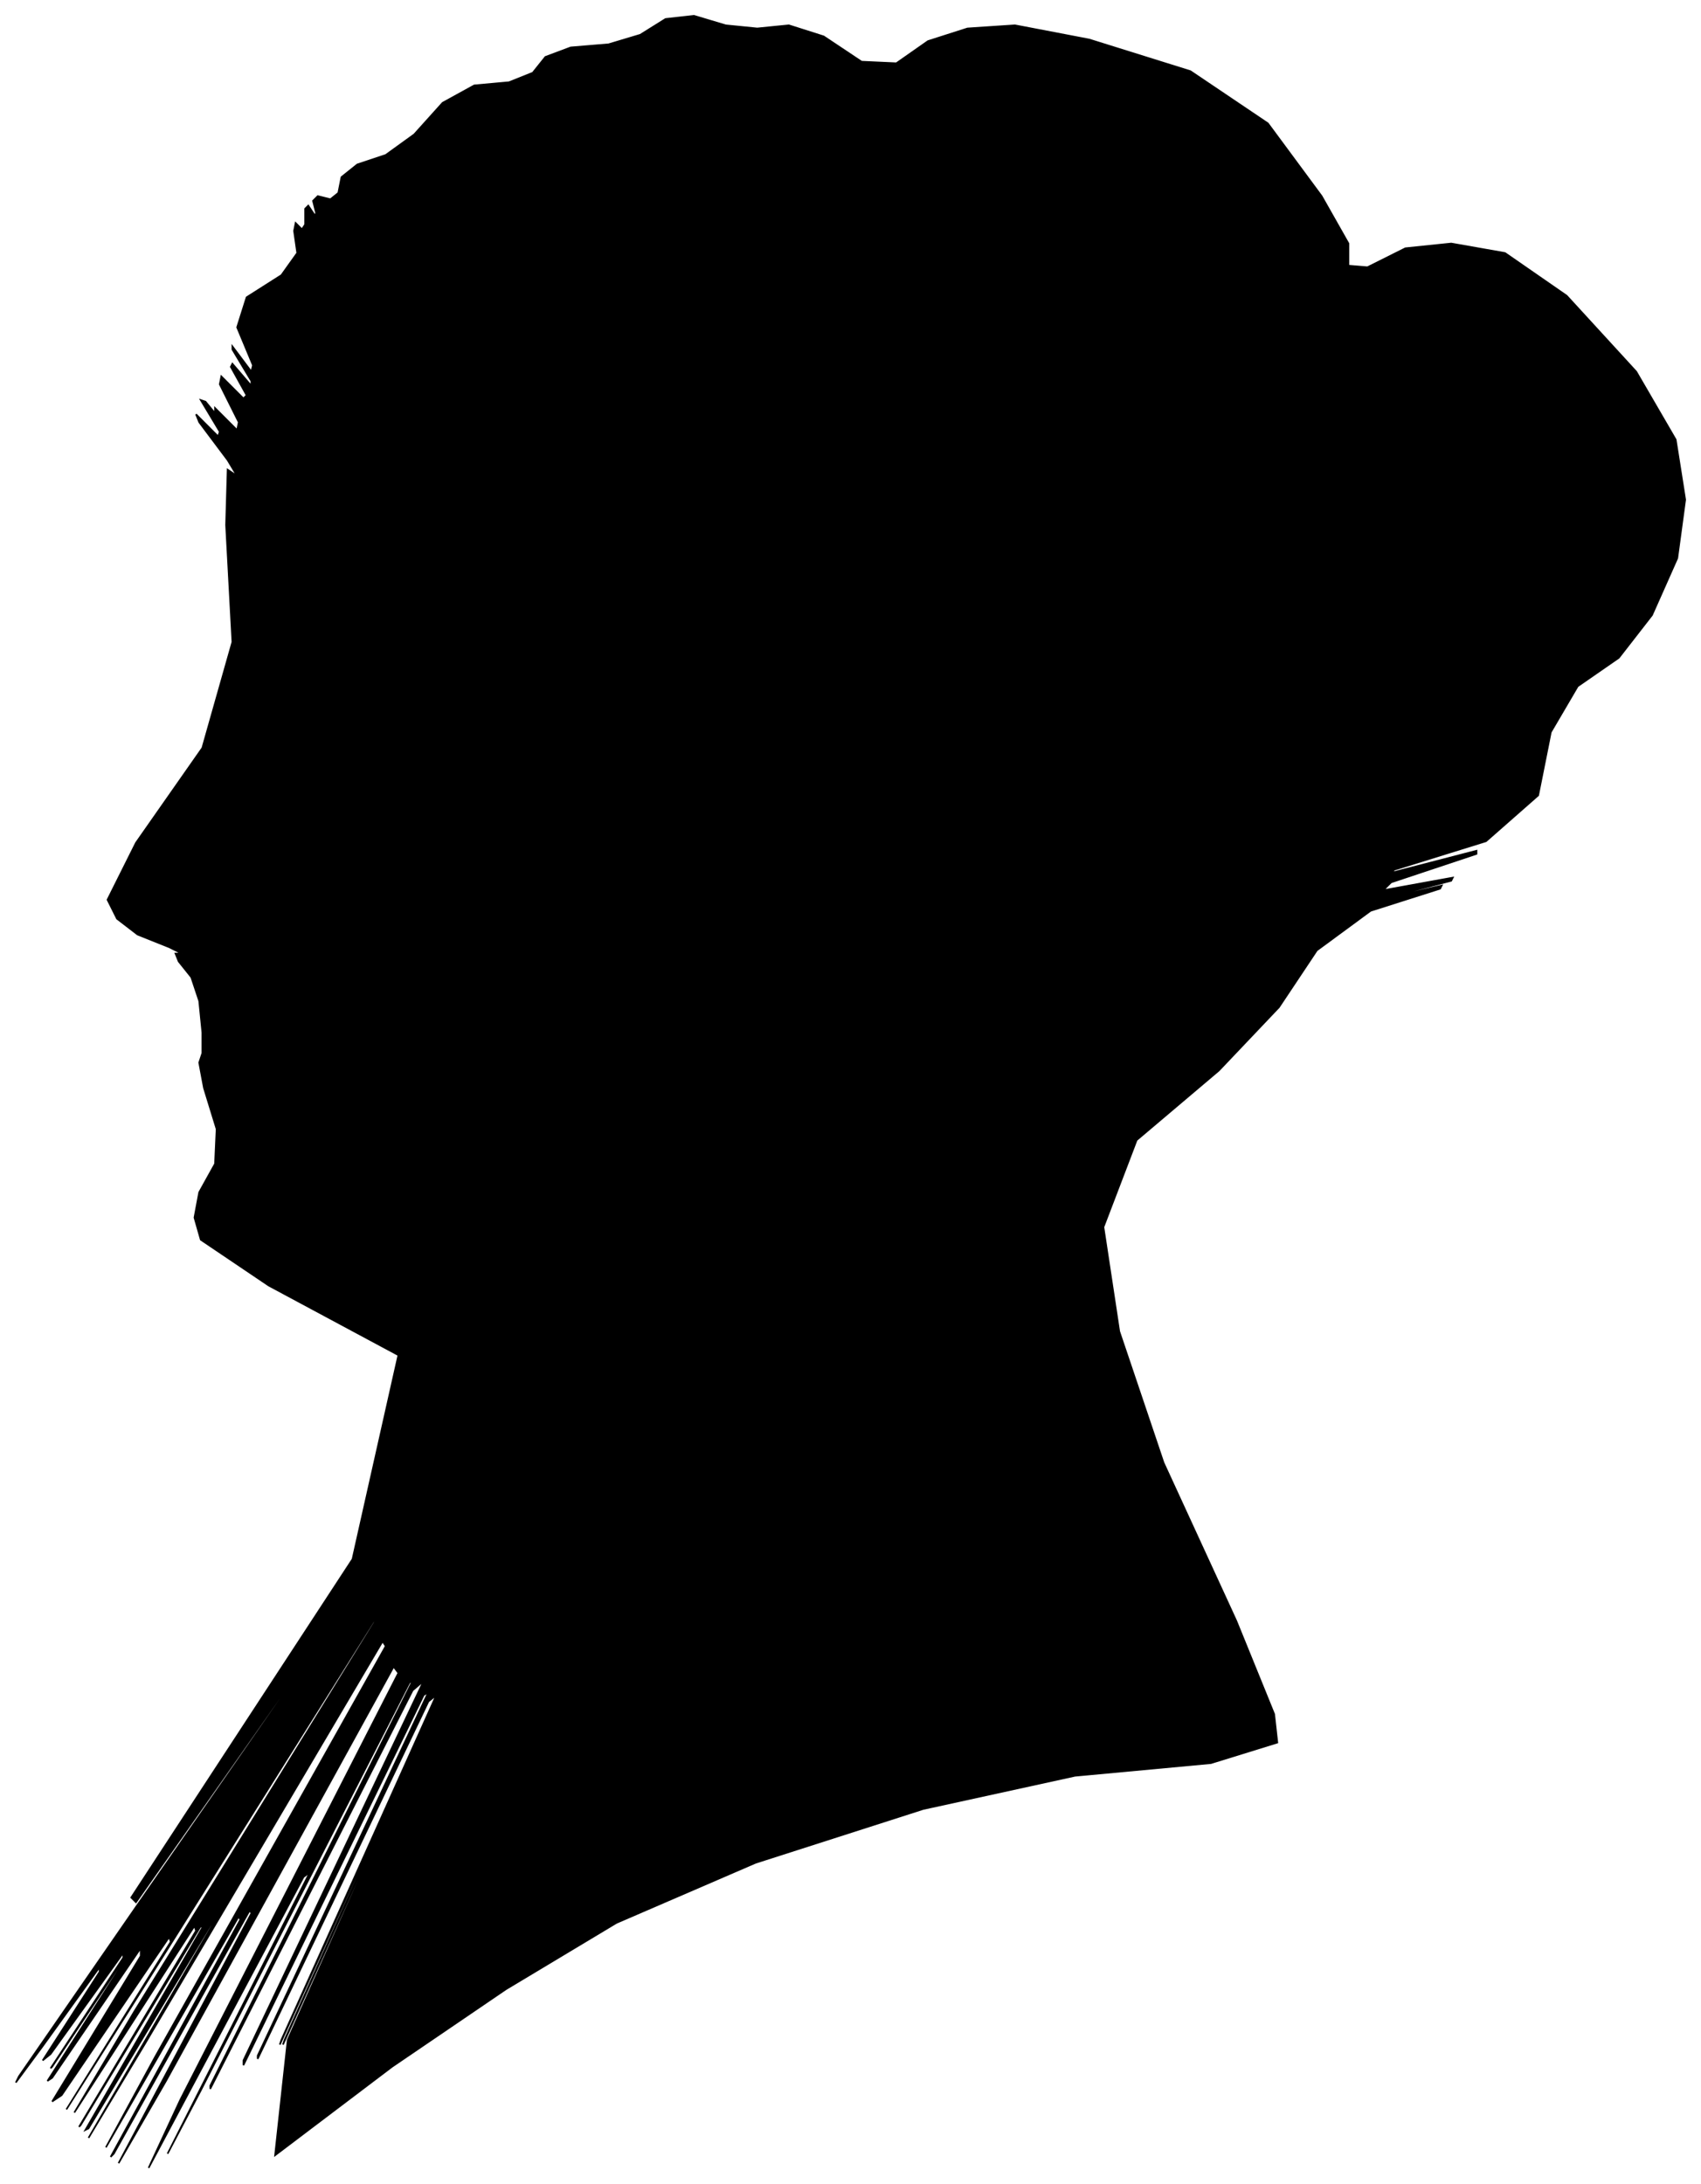 <?xml version="1.0" encoding="UTF-8"?>
<svg xmlns="http://www.w3.org/2000/svg" viewBox="301.00 247.00 1076.00 1381.00">
  <path d="M 429.00 900.00 L 427.00 880.00 L 422.00 865.00 L 414.00 855.00 L 412.00 850.00 L 416.00 850.00 L 408.00 846.00 L 388.00 838.00 L 375.00 828.00 L 369.00 816.00 L 387.00 780.00 L 429.00 720.00 L 448.00 653.00 L 444.00 579.00 L 445.00 544.00 L 451.00 548.00 L 445.00 538.00 L 427.00 514.00 L 425.00 509.00 L 439.00 523.00 L 440.00 520.00 L 428.00 500.00 L 431.00 501.00 L 449.00 523.00 L 451.00 525.00 L 437.00 507.00 L 437.00 505.00 L 451.00 519.00 L 452.00 514.00 L 440.00 490.00 L 441.00 485.00 L 455.00 499.00 L 457.00 497.00 L 447.00 479.00 L 448.00 477.00 L 460.00 491.00 L 460.00 488.00 L 448.00 468.00 L 448.00 466.00 L 460.00 482.00 L 461.00 478.00 L 451.00 454.00 L 457.00 435.00 L 479.00 421.00 L 489.00 407.00 L 487.00 393.00 L 488.00 388.00 L 492.00 392.00 L 494.00 389.00 L 494.00 379.00 L 496.00 377.00 L 500.00 383.00 L 501.00 382.00 L 499.00 374.00 L 502.00 371.00 L 510.00 373.00 L 515.00 369.00 L 517.00 359.00 L 527.00 351.00 L 545.00 345.00 L 563.00 332.00 L 581.00 312.00 L 601.00 301.00 L 623.00 299.00 L 638.00 293.00 L 646.00 283.00 L 662.00 277.00 L 686.00 275.00 L 706.00 269.00 L 722.00 259.00 L 740.00 257.00 L 760.00 263.00 L 780.00 265.00 L 800.00 263.00 L 822.00 270.00 L 846.00 286.00 L 868.00 287.00 L 888.00 273.00 L 913.00 265.00 L 943.00 263.00 L 990.00 272.00 L 1054.00 292.00 L 1103.00 325.00 L 1137.00 371.00 L 1154.00 401.00 L 1154.00 415.00 L 1166.00 416.00 L 1190.00 404.00 L 1219.00 401.00 L 1253.00 407.00 L 1292.00 434.00 L 1336.00 482.00 L 1361.00 525.00 L 1367.00 563.00 L 1362.00 600.00 L 1346.00 636.00 L 1325.00 663.00 L 1299.00 681.00 L 1282.00 710.00 L 1274.00 750.00 L 1241.00 779.00 L 1183.00 797.00 L 1181.00 799.00 L 1235.00 785.00 L 1235.00 787.00 L 1181.00 805.00 L 1176.00 810.00 L 1220.00 802.00 L 1219.00 804.00 L 1173.00 816.00 L 1171.00 817.00 L 1213.00 807.00 L 1212.00 809.00 L 1168.00 823.00 L 1134.00 848.00 L 1110.00 884.00 L 1072.00 924.00 L 1020.00 968.00 L 999.00 1023.00 L 1009.00 1089.00 L 1037.00 1172.00 L 1083.00 1272.00 L 1107.00 1331.00 L 1109.00 1349.00 L 1067.00 1362.00 L 981.00 1370.00 L 885.00 1391.00 L 779.00 1425.00 L 691.00 1463.00 L 621.00 1505.00 L 549.00 1554.00 L 475.00 1610.00 L 483.00 1537.00 L 573.00 1335.00 L 572.00 1336.00 L 480.00 1540.00 L 481.00 1537.00 L 575.00 1327.00 L 574.00 1328.00 L 478.00 1540.00 L 479.00 1537.00 L 577.00 1319.00 L 572.00 1323.00 L 464.00 1549.00 L 464.00 1547.00 L 572.00 1317.00 L 569.00 1319.00 L 455.00 1553.00 L 455.00 1550.00 L 569.00 1310.00 L 562.00 1316.00 L 434.00 1568.00 L 434.00 1566.00 L 562.00 1310.00 L 560.00 1311.00 L 428.00 1569.00 L 407.00 1609.00 L 497.00 1431.00 L 493.00 1434.00 L 395.00 1618.00 L 415.00 1575.00 L 553.00 1305.00 L 550.00 1301.00 L 406.00 1563.00 L 376.00 1615.00 L 460.00 1457.00 L 459.00 1455.00 L 373.00 1609.00 L 371.00 1611.00 L 453.00 1461.00 L 452.00 1459.00 L 368.00 1605.00 L 399.00 1548.00 L 545.00 1288.00 L 543.00 1285.00 L 393.00 1539.00 L 357.00 1599.00 L 435.00 1465.00 L 435.00 1463.00 L 357.00 1593.00 L 355.00 1594.00 L 429.00 1466.00 L 428.00 1465.00 L 352.00 1591.00 L 351.00 1592.00 L 425.00 1468.00 L 424.00 1465.00 L 348.00 1583.00 L 386.00 1519.00 L 538.00 1273.00 L 538.00 1271.00 L 386.00 1513.00 L 343.00 1581.00 L 409.00 1475.00 L 408.00 1472.00 L 340.00 1572.00 L 334.00 1576.00 L 390.00 1484.00 L 390.00 1479.00 L 334.00 1561.00 L 331.00 1563.00 L 381.00 1485.00 L 382.00 1482.00 L 334.00 1554.00 L 333.00 1555.00 L 379.00 1485.00 L 379.00 1482.00 L 333.00 1546.00 L 328.00 1550.00 L 364.00 1494.00 L 364.00 1491.00 L 328.00 1541.00 L 311.00 1564.00 L 313.00 1560.00 L 387.00 1453.00 L 533.00 1243.00 L 533.00 1242.00 L 387.00 1450.00 L 384.00 1447.00 L 524.00 1233.00 L 553.00 1104.00 L 471.00 1060.00 L 428.00 1031.00 L 424.00 1017.00 L 427.00 1001.00 L 437.00 983.00 L 438.00 961.00 L 430.00 935.00 L 427.00 919.00 L 429.00 913.00 L 429.00 900.00 Z" fill="black" stroke="black" stroke-width="1"/>
</svg>